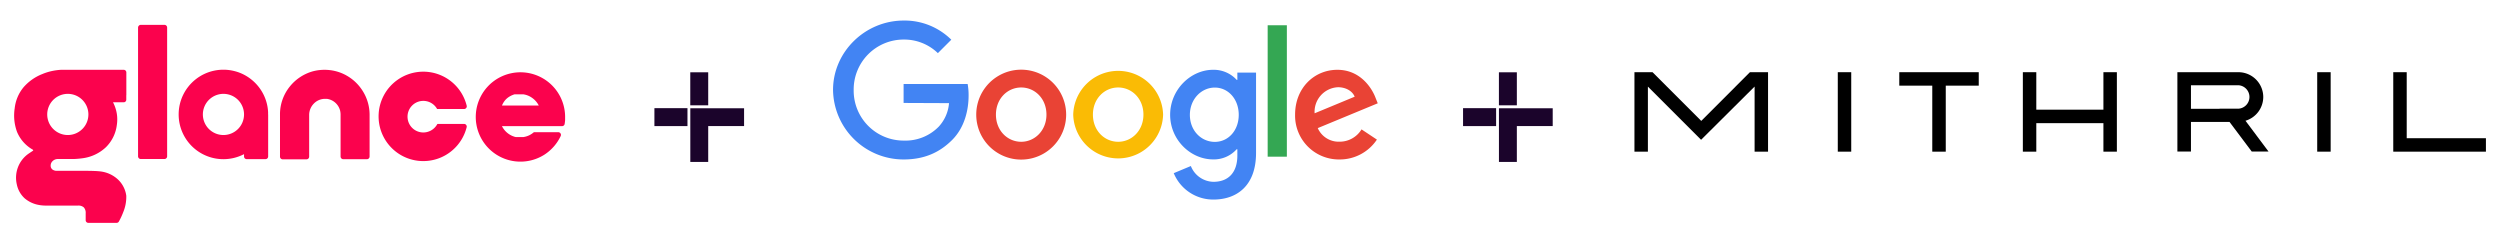 <svg id="Design" xmlns="http://www.w3.org/2000/svg" viewBox="0 0 791.89 76.98"><defs><style>.cls-1{fill:#1b042b;}.cls-2{fill:#e94335;}.cls-3{fill:#fabb05;}.cls-4{fill:#4284f3;}.cls-5{fill:#34a753;}.cls-6{fill:#fb024d;}</style></defs><polygon class="cls-1" points="218.66 33.36 224.33 33.36 224.33 22.9 218.65 22.9 218.65 33.36 218.66 33.36"/><rect class="cls-1" x="207.29" y="34.26" width="10.47" height="5.68"/><path class="cls-1" d="M235.69,34.26v5.67H224.33V51.29h-5.67v-17h17"/><path class="cls-2" d="M337.71,36.31a14.24,14.24,0,0,1-28.48,0,14.24,14.24,0,0,1,28.48,0Zm-6.24,0c0-5.11-3.7-8.6-8-8.6s-8,3.49-8,8.6,3.71,8.6,8,8.6S331.47,41.36,331.47,36.31Z"/><path class="cls-3" d="M368.42,36.31a14.24,14.24,0,0,1-28.47,0,14.24,14.24,0,0,1,28.47,0Zm-6.23,0c0-5.11-3.71-8.6-8-8.6s-8,3.49-8,8.6,3.7,8.6,8,8.6S362.19,41.36,362.19,36.31Z"/><path class="cls-4" d="M397.86,23V48.45c0,10.48-6.18,14.76-13.49,14.76a13.51,13.51,0,0,1-12.58-8.36l5.42-2.26a7.86,7.86,0,0,0,7.15,5c4.68,0,7.58-2.89,7.58-8.32v-2h-.22a9.65,9.65,0,0,1-7.47,3.22c-7.1,0-13.6-6.18-13.6-14.13s6.5-14.25,13.6-14.25a9.84,9.84,0,0,1,7.47,3.18h.22V23h5.92Zm-5.48,13.39c0-5-3.33-8.65-7.58-8.65s-7.9,3.65-7.9,8.65,3.6,8.55,7.9,8.55S392.38,41.3,392.38,36.36Z"/><path class="cls-5" d="M407.62,8V49.63h-6.08V8Z"/><path class="cls-2" d="M431.3,41l4.84,3.22a14.12,14.12,0,0,1-11.82,6.29A13.88,13.88,0,0,1,410.23,36.3c0-8.44,6.07-14.19,13.39-14.19s11,5.86,12.14,9l.65,1.61-19,7.86a7.23,7.23,0,0,0,6.88,4.3,8.08,8.08,0,0,0,7-3.93Zm-14.89-5.11,12.69-5.26c-.7-1.78-2.8-3-5.27-3A7.78,7.78,0,0,0,416.41,35.87Z"/><path class="cls-4" d="M286.22,32.61v-6h20.29a19.83,19.83,0,0,1,.3,3.64c0,4.52-1.23,10.1-5.21,14.08s-8.82,6.18-15.37,6.18a22.34,22.34,0,0,1-22.36-22c0-12.14,10.21-22,22.36-22a21,21,0,0,1,15.1,6.07l-4.25,4.25a15.34,15.34,0,0,0-10.86-4.3,15.81,15.81,0,0,0-15.81,16,15.81,15.81,0,0,0,15.81,16,14.75,14.75,0,0,0,11.13-4.41,12.46,12.46,0,0,0,3.26-7.45Z"/><path class="cls-6" d="M117.07,36.27v13.3a.85.85,0,0,1-.85.86h-7.49a.86.86,0,0,1-.6-.25.89.89,0,0,1-.25-.61V36.26a5.41,5.41,0,0,0-.16-1.28,5.24,5.24,0,0,0-.47-1.15,5.09,5.09,0,0,0-1.54-1.69,5,5,0,0,0-2.17-.83h-.17l-.21,0H103a4.92,4.92,0,0,0-3.58,1.49,5.15,5.15,0,0,0-1.49,3.61v13.2a.85.85,0,0,1-.85.86H89.55a.85.85,0,0,1-.86-.86V36.25c0-.06,0-.12,0-.17V35.9a14,14,0,0,1,3.12-8.5,14.26,14.26,0,0,1,7.51-4.87h0a14.64,14.64,0,0,1,4.89-.35,14.14,14.14,0,0,1,4.45,1.18l.25.12.25.12.12.06.12.06.13.07.12.07A14.26,14.26,0,0,1,115,29,14.07,14.07,0,0,1,117.07,36.27Zm-65,14.1H44.58a.86.86,0,0,1-.6-.25.89.89,0,0,1-.25-.61V8.73A.89.89,0,0,1,44,8.12a.86.86,0,0,1,.6-.25h7.49a.85.85,0,0,1,.85.86V49.51a.85.85,0,0,1-.85.86ZM40,30.12v1.45a.85.85,0,0,1-.23.58.82.82,0,0,1-.57.25h-3.4A12.2,12.2,0,0,1,37,36a11.69,11.69,0,0,1,0,3.64,11.92,11.92,0,0,1-3.46,7,13.23,13.23,0,0,1-7.42,3.49,25,25,0,0,1-2.88.24c-1,0-1.94,0-2.91,0H18.24A2.34,2.34,0,0,0,16.7,51a1.92,1.92,0,0,0-.65,1.41,1.53,1.53,0,0,0,.49,1.23,2.28,2.28,0,0,0,1.49.47h3c1.83,0,4.09,0,6.1,0s3.77.07,4.59.18a9.81,9.81,0,0,1,5.66,2.58A8.65,8.65,0,0,1,40,62a12.65,12.65,0,0,1-1,5.29,21.5,21.5,0,0,1-1.33,2.85h0a.8.8,0,0,1-.3.33,1,1,0,0,1-.46.13H28a.89.89,0,0,1-.61-.25.85.85,0,0,1-.25-.6s0-.49,0-1,0-1.08,0-1.2a2.52,2.52,0,0,0-.58-1.84,2.52,2.52,0,0,0-1.86-.59c-1.69,0-3.39,0-5.08,0s-3.39,0-5.09,0a10.31,10.31,0,0,1-1.11-.05,10,10,0,0,1-1.1-.15,9.46,9.46,0,0,1-4.53-2.12,8.17,8.17,0,0,1-2.46-4.37A9.36,9.36,0,0,1,5.68,53,9.22,9.22,0,0,1,9,48.71l.74-.5.74-.49h0a.17.17,0,0,0,0-.21.37.37,0,0,0-.1-.11,11.57,11.57,0,0,1-5-5.66,15,15,0,0,1-.72-7.47,12.56,12.56,0,0,1,2.81-6.64,15.24,15.24,0,0,1,5.93-4.17,17.11,17.11,0,0,1,2.95-.94,19,19,0,0,1,3-.41H39.18a.84.84,0,0,1,.84.84v1.46h0v5.74ZM28,36.25a6.52,6.52,0,1,0-1.91,4.61A6.5,6.5,0,0,0,28,36.25Zm110.63,3H147a.85.85,0,0,1,.83,1,14.16,14.16,0,1,1,0-6.77.82.82,0,0,1-.16.73.85.85,0,0,1-.67.32h-8.42a.15.15,0,0,1-.09,0,.23.23,0,0,1-.07-.07,5,5,0,0,0-9.3,3.07,5,5,0,0,0,7.38,3.81,5,5,0,0,0,2-2,.16.16,0,0,1,.07-.07A.17.17,0,0,1,138.62,39.27ZM179,36.77c0,.42,0,.84,0,1.25a12,12,0,0,1-.14,1.22.85.85,0,0,1-.29.52.88.88,0,0,1-.55.2H159a6.57,6.57,0,0,0,3.45,3.17l.45.16a4.05,4.05,0,0,0,.47.12l.08,0,.08,0h.08l.08,0,.18,0,.19,0h1.77a6.5,6.5,0,0,0,1.77-.54,7,7,0,0,0,1.52-1,.1.1,0,0,1,0,0h7.71a.86.86,0,0,1,.77,1.23A14.31,14.31,0,0,1,172.43,49,14.15,14.15,0,1,1,179,36.77Zm-8.34-3.34a6.5,6.5,0,0,0-2-2.35,6.37,6.37,0,0,0-2.88-1.2H164l-.19,0a.57.57,0,0,0-.18,0h-.08l-.08,0h-.08l-.08,0-.16,0-.17,0-.37.12-.37.15a6.38,6.38,0,0,0-1.93,1.26A6.27,6.27,0,0,0,159,33.43h11.68ZM84.94,36.25V49.56a.85.85,0,0,1-.85.85H78.15a.85.85,0,0,1-.85-.85v-.73A14.54,14.54,0,0,1,74.19,50a14.17,14.17,0,1,1-.09-27.52,13.74,13.74,0,0,1,3.41,1.3,14.27,14.27,0,0,1,5.2,4.83,14,14,0,0,1,2.21,6.91,1.09,1.09,0,0,1,0,.18c0,.06,0,.12,0,.18v.37Zm-7.64,0a6.52,6.52,0,1,0-1.91,4.61A6.5,6.5,0,0,0,77.3,36.25Z"/><rect x="582.13" y="22.87" width="4.26" height="25.17"/><polygon points="666.27 34.74 645.01 34.74 645.01 22.87 640.75 22.87 640.75 48.04 645.01 48.04 645.01 39.01 666.27 39.01 666.27 48.04 670.53 48.04 670.53 22.87 666.27 22.87 666.27 34.74"/><rect x="733.99" y="22.87" width="4.26" height="25.17"/><polygon points="554.32 22.89 554.3 22.87 538.88 38.3 523.45 22.87 517.72 22.87 517.72 48.04 521.98 48.04 521.98 27.43 538.83 44.28 555.78 27.42 555.78 48.04 560.04 48.04 560.04 22.87 554.31 22.87 554.32 22.89"/><polygon points="612.06 22.87 601.61 22.87 601.61 27.13 612.06 27.13 612.06 48.04 616.33 48.04 616.33 27.13 626.78 27.13 626.78 22.87 616.33 22.87 612.06 22.87"/><polygon points="762.34 43.78 762.34 22.87 758.08 22.87 758.08 48.04 762.26 48.04 762.34 48.04 787.43 48.04 787.43 43.78 762.34 43.78"/><path d="M716.9,30.74A7.87,7.87,0,0,0,709,22.87h-19.3V38.62h0V48H694V38.62h12.21L713.25,48h5.32l-7.3-9.75A7.88,7.88,0,0,0,716.9,30.74Zm-13.83,3.72H694V27h15a3.72,3.72,0,0,1,0,7.43h-5.95Z"/><polygon class="cls-1" points="474.8 33.36 480.47 33.36 480.47 22.9 474.79 22.9 474.79 33.36 474.8 33.36"/><rect class="cls-1" x="463.43" y="34.26" width="10.47" height="5.68"/><path class="cls-1" d="M491.83,34.26v5.67H480.47V51.29H474.8v-17h17"/></svg>